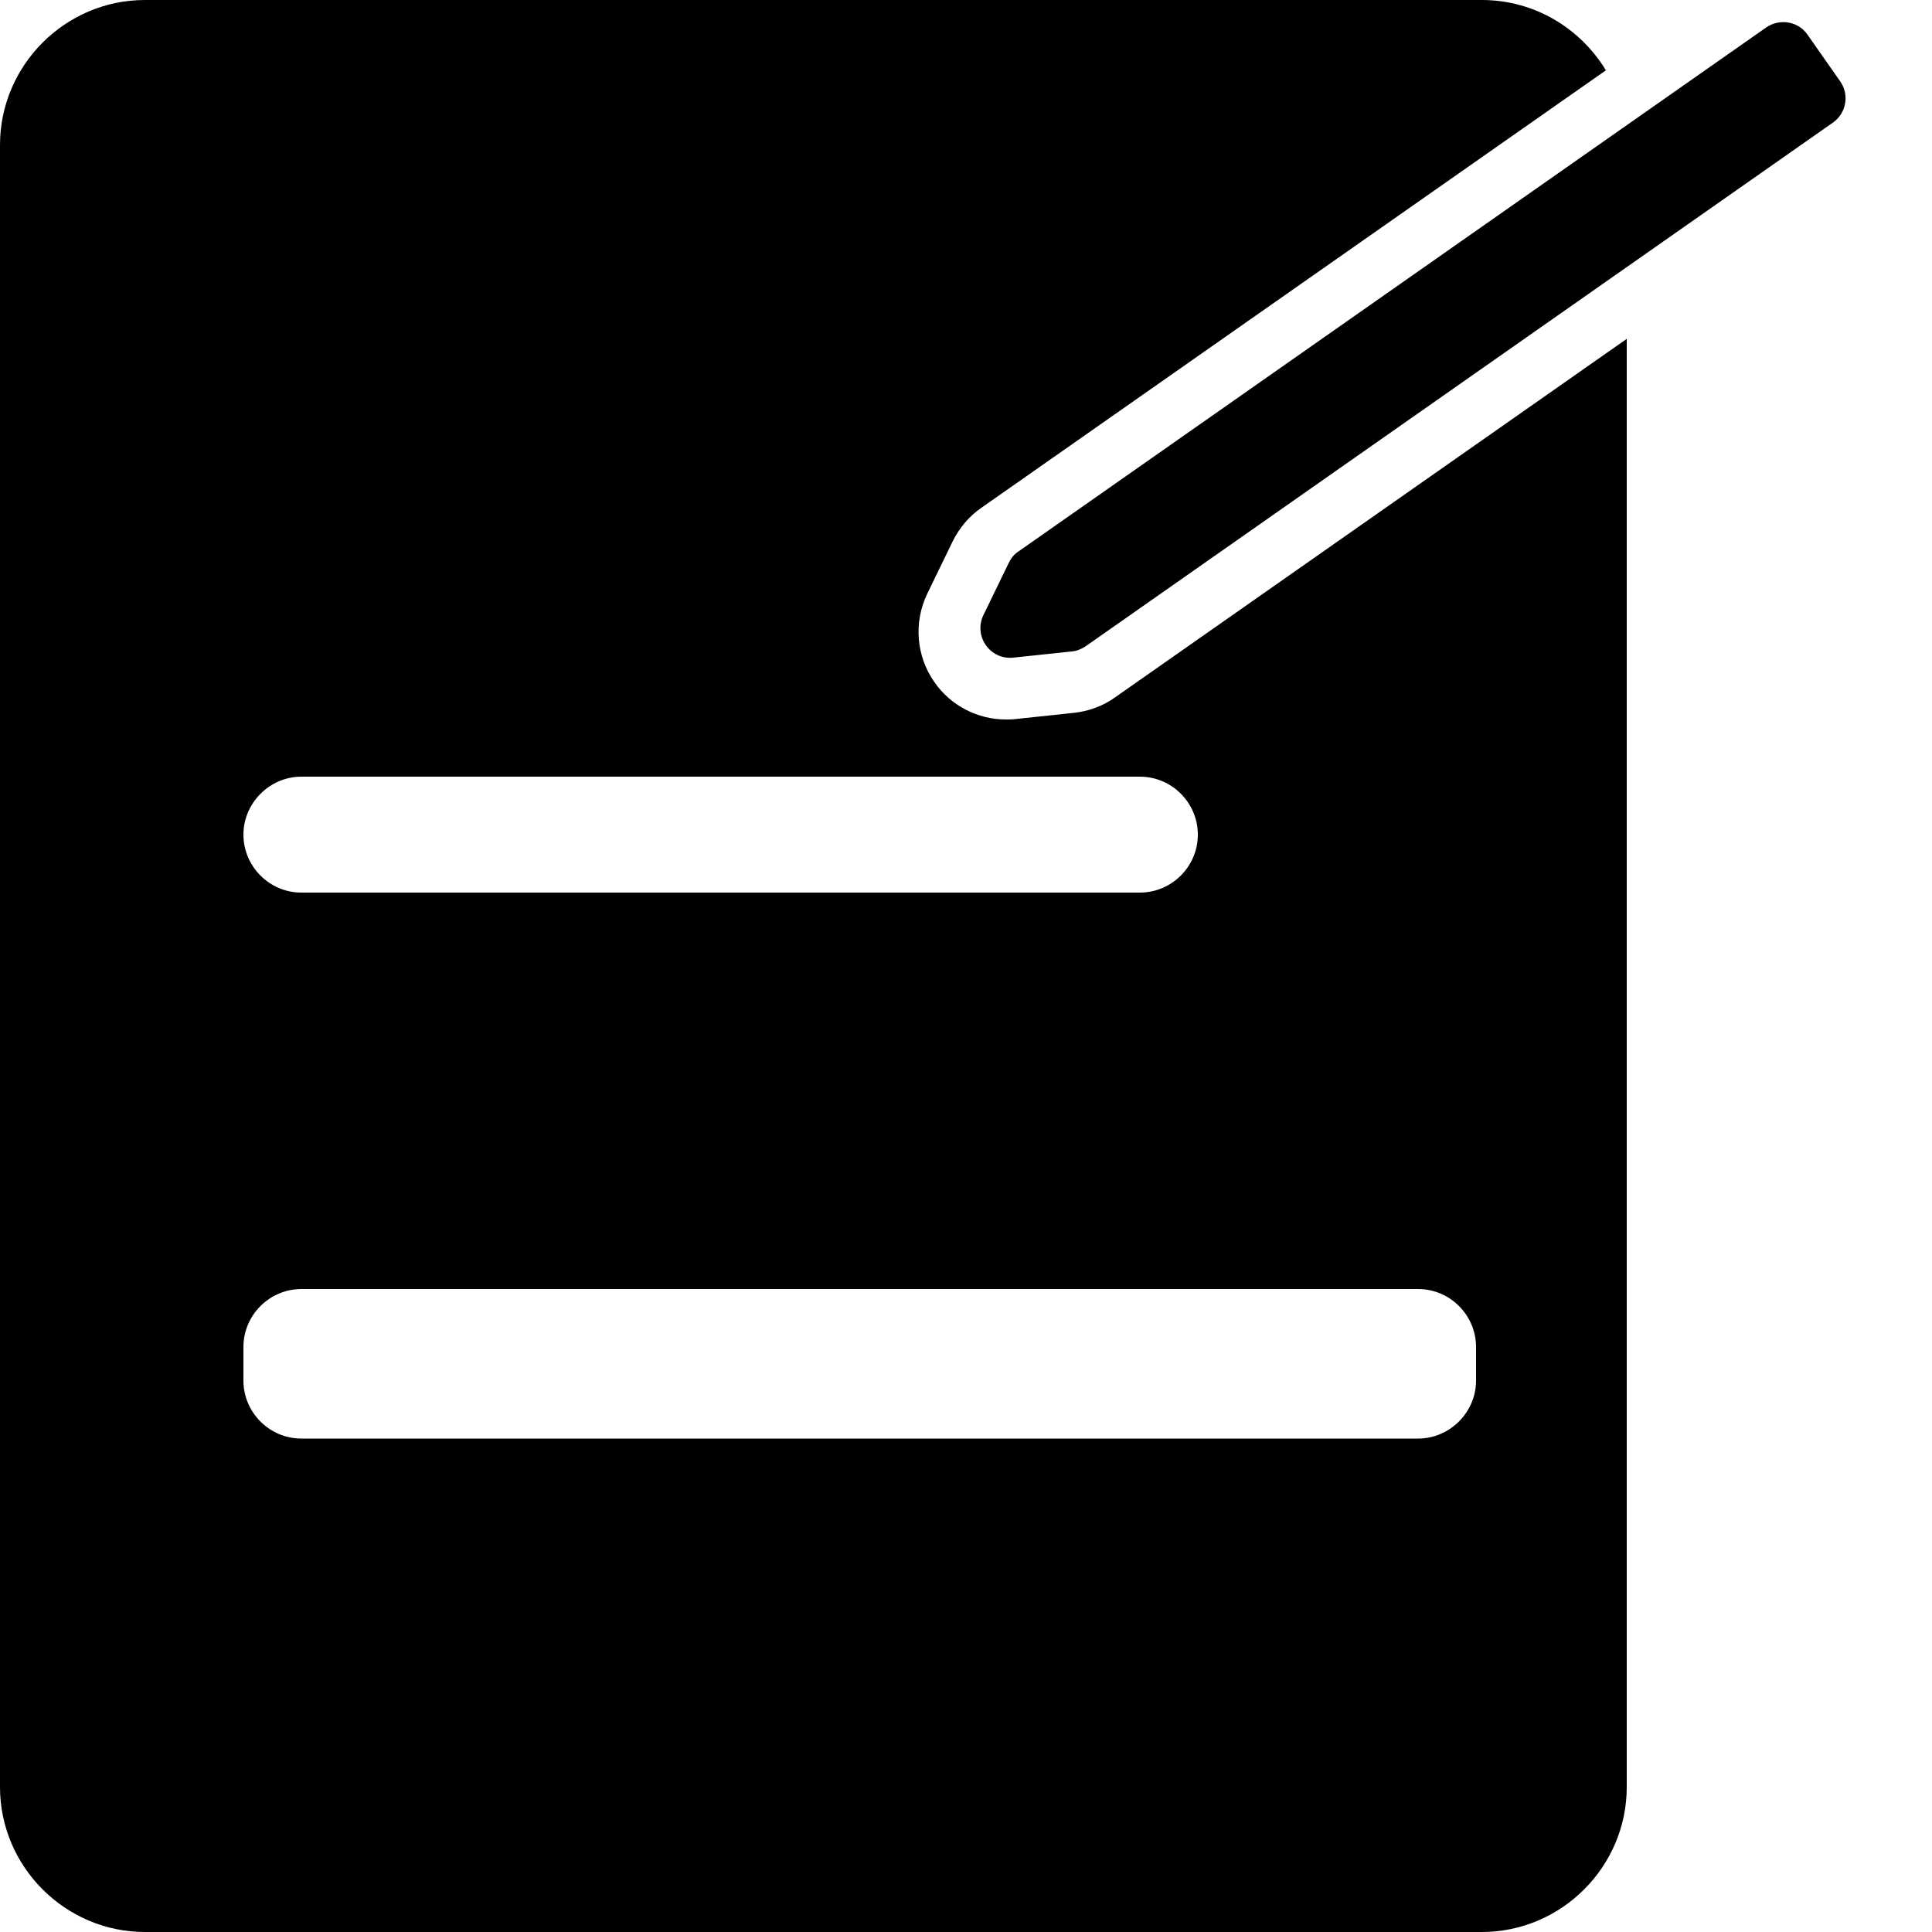<?xml version="1.0" standalone="no"?><!DOCTYPE svg PUBLIC "-//W3C//DTD SVG 1.1//EN" "http://www.w3.org/Graphics/SVG/1.1/DTD/svg11.dtd"><svg t="1623571845246" class="icon" viewBox="0 0 1024 1024" version="1.1" xmlns="http://www.w3.org/2000/svg" p-id="3875" xmlns:xlink="http://www.w3.org/1999/xlink" width="200" height="200"><defs><style type="text/css"></style></defs><path d="M975.258 43.008l-8.602-12.288-8.602-12.288c-4.915-7.168-14.746-8.806-21.914-3.891L539.853 292.25c-2.253 1.434-3.891 3.482-5.12 5.939l-13.517 27.853c-5.325 11.059 3.482 23.757 15.77 22.528l30.925-3.277c2.662-0.205 5.12-1.229 7.373-2.662L971.571 64.922c6.963-4.915 8.806-14.746 3.686-21.914z" p-id="3876"></path><path d="M568.934 377.856l-30.925 3.277c-1.638 0.205-3.277 0.205-4.915 0.205-14.95 0-29.286-7.373-37.888-19.866-9.626-13.722-11.059-31.744-3.686-46.899l13.517-27.853c3.482-6.963 8.602-13.107 15.155-17.613L851.149 37.274C837.632 14.95 813.261 0 785.408 0h-708.608C34.611 0 0 34.611 0 76.8v870.4C0 989.389 34.611 1024 76.8 1024h708.608c42.189 0 76.8-34.611 76.8-76.8V179.61l-271.565 190.259c-6.349 4.506-13.926 7.168-21.709 7.987zM782.336 713.933v17.818c0 16.794-13.926 30.72-30.72 30.72H159.744c-16.998 0-30.72-13.926-30.72-30.72v-17.818c0-16.998 13.926-30.72 30.72-30.72h591.872c16.998 0 30.72 13.926 30.72 30.72zM634.88 442.368c0 16.998-13.926 30.72-30.72 30.72H159.744c-16.998 0-30.72-13.926-30.72-30.72s13.926-30.72 30.72-30.72h444.416c16.998 0 30.72 13.926 30.72 30.72z" p-id="3877"></path></svg>